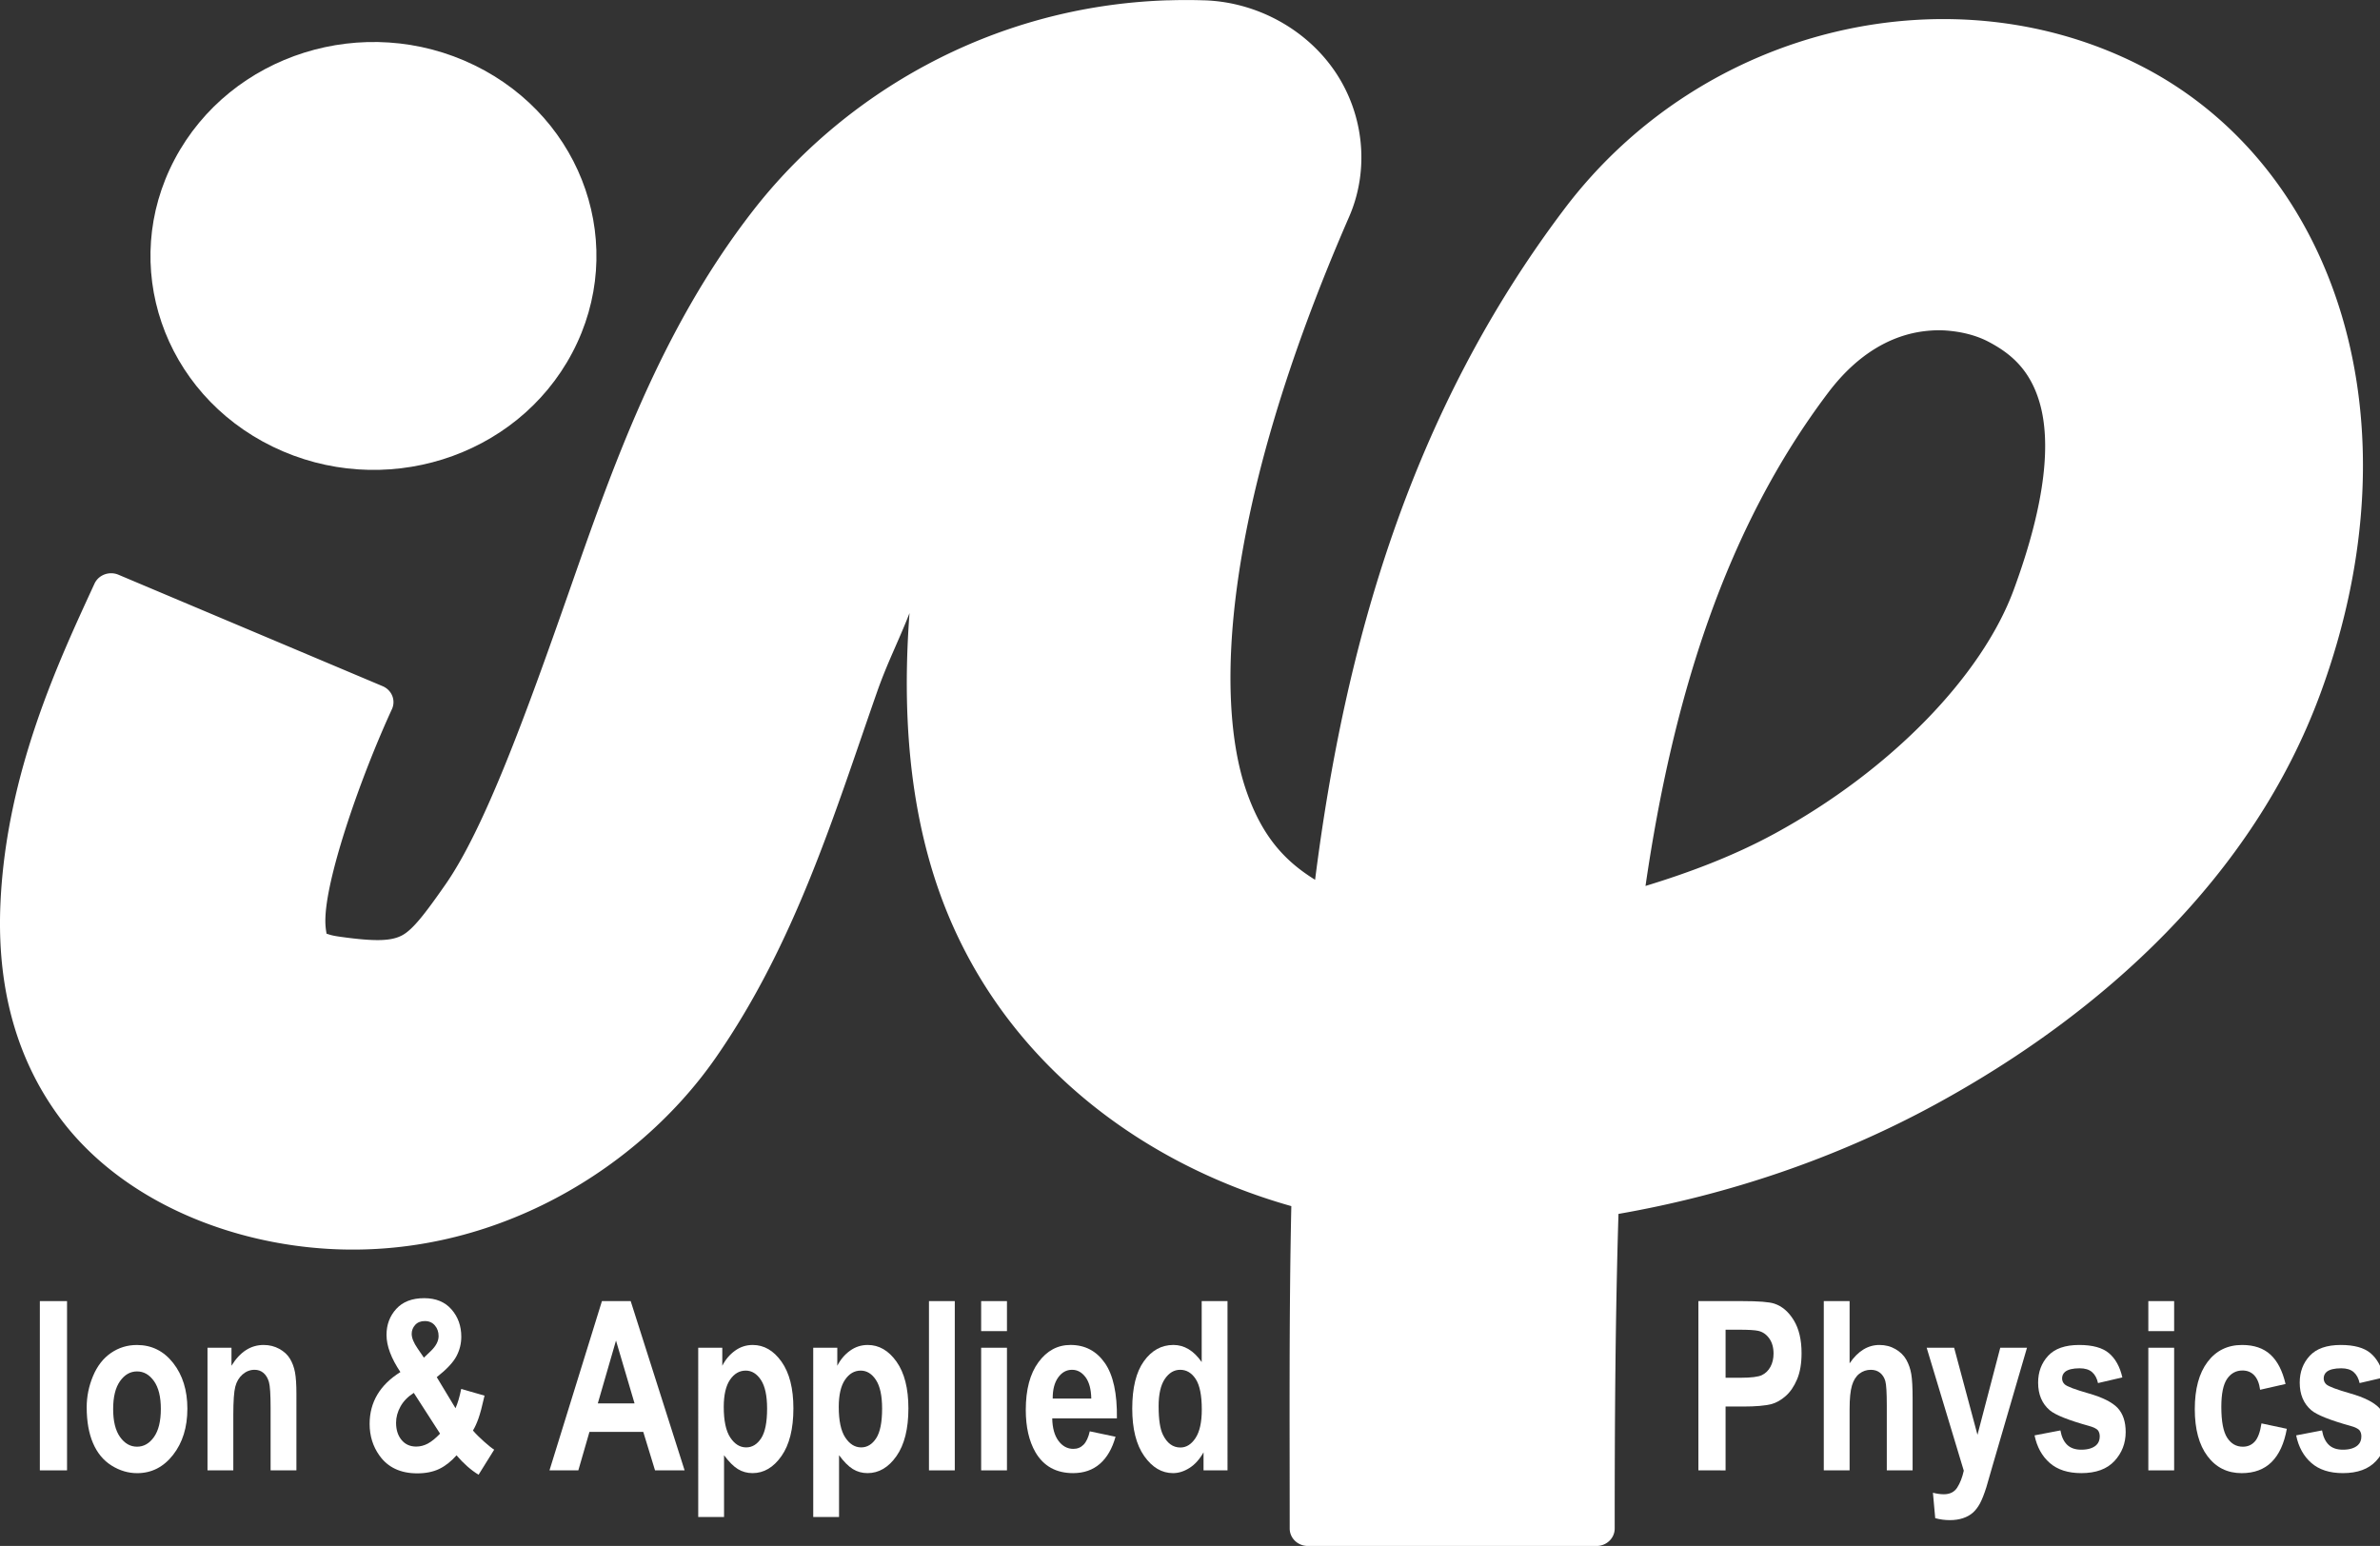 <?xml version="1.0" encoding="UTF-8" standalone="no"?>
<!-- Created with Inkscape (http://www.inkscape.org/) -->

<svg
   xmlns:dc="http://purl.org/dc/elements/1.1/"
   xmlns:cc="http://creativecommons.org/ns#"
   xmlns:rdf="http://www.w3.org/1999/02/22-rdf-syntax-ns#"
   xmlns:svg="http://www.w3.org/2000/svg"
   xmlns="http://www.w3.org/2000/svg"
   xmlns:sodipodi="http://sodipodi.sourceforge.net/DTD/sodipodi-0.dtd"
   xmlns:inkscape="http://www.inkscape.org/namespaces/inkscape"
   width="140.877"
   height="91.51"
   id="svg3149"
   version="1.1"
   inkscape:version="0.48.4 r9939"
   sodipodi:docname="IAPhi_white.svg">
  <rect width="100%" height="100%" fill="#333333" stroke="none"/>
  <defs
     id="defs3151" />
  <sodipodi:namedview
     id="base"
     pagecolor="#ffffff"
     bordercolor="#666666"
     borderopacity="1.0"
     inkscape:pageopacity="0.0"
     inkscape:pageshadow="2"
     inkscape:zoom="2.3333333"
     inkscape:cx="184.1103"
     inkscape:cy="-0.39950451"
     inkscape:document-units="px"
     inkscape:current-layer="layer1"
     showgrid="false"
     fit-margin-top="0"
     fit-margin-left="0"
     fit-margin-right="0"
     fit-margin-bottom="0"
     inkscape:window-width="1280"
     inkscape:window-height="1002"
     inkscape:window-x="1912"
     inkscape:window-y="-8"
     inkscape:window-maximized="1" />
  <g
     inkscape:label="Layer 1"
     inkscape:groupmode="layer"
     id="layer1"
     transform="translate(-58.848,-34.549)">
    <path
       style="font-size:medium;font-style:normal;font-variant:normal;font-weight:normal;font-stretch:normal;text-indent:0;text-align:start;text-decoration:none;line-height:normal;letter-spacing:normal;word-spacing:normal;text-transform:none;direction:ltr;block-progression:tb;writing-mode:lr-tb;text-anchor:start;baseline-shift:baseline;color:#000000;fill:#ffffff;fill-opacity:1;fill-rule:nonzero;stroke:none;stroke-width:2.1;marker:none;visibility:visible;display:inline;overflow:visible;enable-background:accumulate;font-family:Sans;-inkscape-font-specification:Sans"
       d="m 127.984,34.566 c -10.625,0.338 -19.32,5.715 -24.552,12.439 -5.529,7.106 -8.347,15.276 -10.915,22.605 -2.568,7.327 -5.002,13.997 -7.298,17.291 -1.232,1.768 -1.937,2.673 -2.561,3.01 -0.624,0.337 -1.53,0.387 -3.649,0.092 -0.614,-0.086 -0.645,-0.136 -0.832,-0.184 -0.034,-0.229 -0.088,-0.485 -0.064,-1.013 0.117,-2.59 2.099,-8.288 3.937,-12.285 a 1.076,1.032 0 0 0 -0.544,-1.351 l -15.653,-6.603 a 1.076,1.032 0 0 0 -1.408,0.522 c -2.068,4.495 -5.218,11.144 -5.57,18.919 -0.177,3.907 0.447,8.573 3.521,12.715 3.106,4.184 8.353,6.784 13.892,7.555 10.663,1.485 20.065,-4.144 24.904,-11.087 4.749,-6.814 7.073,-14.556 9.571,-21.683 0.607,-1.733 1.294,-3.053 1.921,-4.668 -0.445,5.924 0.011,11.331 1.633,16.124 3.397,10.013 11.795,16.391 20.967,18.98 -0.14,6.449 -0.096,12.86 -0.096,19.073 a 1.076,1.032 0 0 0 1.088,1.044 l 17.093,0 a 1.076,1.032 0 0 0 1.056,-1.044 c 0,-6.325 0.039,-12.553 0.224,-18.612 6.5,-1.134 12.888,-3.281 18.758,-6.48 9.99,-5.445 18.825,-13.545 22.791,-24.324 5.969,-16.223 0.858,-31.128 -10.403,-37.039 -11.212,-5.886 -26.071,-2.593 -34.347,8.354 -9.091,12.025 -12.985,25.738 -14.757,39.711 -1.76,-1.09 -3.144,-2.534 -4.097,-5.344 -1.801,-5.308 -1.491,-16.457 6.114,-33.907 1.203,-2.765 0.884,-6.015 -0.8,-8.538 -1.684,-2.523 -4.626,-4.161 -7.747,-4.269 a 1.076,1.032 0 0 0 -0.032,0 c -0.725,-0.024 -1.436,-0.023 -2.145,0 z m 45.646,19.533 c 0.3,6.8e-4 0.579,0.025 0.864,0.061 0.773,0.101 1.471,0.311 2.049,0.614 1.275,0.67 2.504,1.633 3.073,3.747 0.569,2.114 0.423,5.52 -1.569,10.934 -1.871,5.085 -7.257,10.679 -14.148,14.435 -2.427,1.323 -5.036,2.303 -7.65,3.102 1.627,-11.157 4.729,-21.152 10.819,-29.208 1.775,-2.348 3.776,-3.385 5.634,-3.624 0.31,-0.04 0.629,-0.062 0.928,-0.061 z"
       id="path6347"
       inkscape:connector-curvature="0" />
    <g
       transform="matrix(0.895,0,0,1.125,-759.432,-1200.881)"
       style="font-size:12.442px;font-style:normal;font-weight:bold;line-height:125%;letter-spacing:0px;word-spacing:0px;fill:#ffffff;fill-opacity:1;stroke:none;font-family:Sans;-inkscape-font-specification:Sans Bold"
       id="g6353">
      <path
         style="fill:#ffffff;fill-opacity:1"
         d="m 916.915,1175.526 0,-8.906 1.798,0 0,8.906 z"
         id="path6355"
         inkscape:connector-curvature="0" />
      <path
         style="fill:#ffffff;fill-opacity:1"
         d="m 920.013,1172.209 c 0,-0.567 0.14,-1.116 0.419,-1.646 0.279,-0.53 0.675,-0.936 1.188,-1.215 0.512,-0.28 1.084,-0.419 1.716,-0.419 0.976,0 1.776,0.317 2.4,0.951 0.624,0.634 0.936,1.435 0.936,2.403 -10e-6,0.976 -0.315,1.785 -0.945,2.427 -0.63,0.642 -1.423,0.963 -2.378,0.963 -0.591,0 -1.155,-0.134 -1.692,-0.401 -0.537,-0.267 -0.945,-0.659 -1.224,-1.176 -0.279,-0.516 -0.419,-1.145 -0.419,-1.886 z m 1.75,0.091 c 0,0.64 0.152,1.13 0.456,1.47 0.304,0.34 0.678,0.51 1.124,0.51 0.446,0 0.819,-0.17 1.121,-0.51 0.302,-0.34 0.453,-0.834 0.453,-1.482 -10e-6,-0.632 -0.151,-1.118 -0.453,-1.458 -0.302,-0.34 -0.675,-0.51 -1.121,-0.51 -0.446,0 -0.82,0.17 -1.124,0.51 -0.304,0.34 -0.456,0.83 -0.456,1.47 z"
         id="path6357"
         inkscape:connector-curvature="0" />
      <path
         style="fill:#ffffff;fill-opacity:1"
         d="m 933.883,1175.526 -1.707,0 0,-3.293 c -1e-5,-0.697 -0.036,-1.147 -0.109,-1.352 -0.073,-0.204 -0.191,-0.363 -0.355,-0.477 -0.164,-0.113 -0.361,-0.17 -0.592,-0.17 -0.296,0 -0.561,0.081 -0.796,0.243 -0.235,0.162 -0.396,0.377 -0.483,0.644 -0.087,0.267 -0.131,0.761 -0.131,1.482 l 0,2.922 -1.707,0 0,-6.452 1.586,0 0,0.948 c 0.563,-0.729 1.272,-1.093 2.126,-1.093 0.377,0 0.721,0.068 1.033,0.203 0.312,0.136 0.548,0.309 0.708,0.519 0.16,0.211 0.271,0.45 0.334,0.717 0.063,0.267 0.094,0.65 0.094,1.148 z"
         id="path6359"
         inkscape:connector-curvature="0" />
      <path
         style="fill:#ffffff;fill-opacity:1"
         d="m 946.963,1174.438 -1.033,1.318 c -0.506,-0.247 -0.992,-0.587 -1.458,-1.021 -0.36,0.324 -0.743,0.563 -1.148,0.717 -0.405,0.154 -0.887,0.231 -1.446,0.231 -1.11,0 -1.944,-0.312 -2.503,-0.936 -0.433,-0.482 -0.65,-1.037 -0.65,-1.665 0,-0.571 0.17,-1.085 0.51,-1.54 0.34,-0.456 0.849,-0.852 1.525,-1.188 -0.304,-0.36 -0.533,-0.704 -0.687,-1.03 -0.154,-0.326 -0.231,-0.635 -0.231,-0.926 0,-0.539 0.216,-0.995 0.647,-1.37 0.431,-0.375 1.046,-0.562 1.844,-0.562 0.77,0 1.371,0.196 1.804,0.589 0.433,0.393 0.65,0.873 0.65,1.44 -1e-5,0.36 -0.107,0.703 -0.322,1.027 -0.215,0.324 -0.648,0.691 -1.3,1.1 l 1.239,1.634 c 0.146,-0.259 0.271,-0.597 0.377,-1.014 l 1.543,0.352 c -0.154,0.547 -0.288,0.947 -0.401,1.2 -0.113,0.253 -0.235,0.465 -0.365,0.635 0.19,0.178 0.436,0.374 0.738,0.586 0.302,0.213 0.523,0.353 0.665,0.422 z m -4.648,-4.842 0.462,-0.352 c 0.34,-0.263 0.51,-0.524 0.51,-0.784 -10e-6,-0.219 -0.082,-0.405 -0.246,-0.559 -0.164,-0.154 -0.386,-0.231 -0.665,-0.231 -0.271,0 -0.484,0.068 -0.638,0.203 -0.154,0.136 -0.231,0.293 -0.231,0.471 0,0.211 0.13,0.466 0.389,0.765 z m -0.668,1.853 c -0.393,0.199 -0.687,0.438 -0.881,0.717 -0.194,0.28 -0.292,0.565 -0.292,0.857 0,0.369 0.12,0.669 0.361,0.902 0.241,0.233 0.564,0.349 0.969,0.349 0.267,0 0.524,-0.053 0.772,-0.158 0.247,-0.105 0.516,-0.28 0.808,-0.522 z"
         id="path6361"
         inkscape:connector-curvature="0" />
      <path
         style="fill:#ffffff;fill-opacity:1"
         d="m 959.557,1175.526 -1.956,0 -0.778,-2.023 -3.56,0 -0.735,2.023 -1.908,0 3.469,-8.906 1.902,0 z m -3.311,-3.524 -1.227,-3.305 -1.203,3.305 z"
         id="path6363"
         inkscape:connector-curvature="0" />
      <path
         style="fill:#ffffff;fill-opacity:1"
         d="m 960.457,1169.074 1.592,0 0,0.948 c 0.207,-0.324 0.486,-0.587 0.838,-0.79 0.352,-0.203 0.743,-0.304 1.173,-0.304 0.749,0 1.385,0.294 1.908,0.881 0.522,0.587 0.784,1.405 0.784,2.454 -10e-6,1.077 -0.263,1.915 -0.79,2.512 -0.527,0.597 -1.164,0.896 -1.914,0.896 -0.356,0 -0.679,-0.071 -0.969,-0.213 -0.29,-0.142 -0.594,-0.385 -0.914,-0.729 l 0,3.25 -1.707,0 z m 1.689,3.117 c 0,0.725 0.144,1.261 0.431,1.607 0.288,0.346 0.638,0.519 1.051,0.519 0.397,0 0.727,-0.159 0.99,-0.477 0.263,-0.318 0.395,-0.839 0.395,-1.564 -1e-5,-0.676 -0.136,-1.179 -0.407,-1.507 -0.271,-0.328 -0.608,-0.492 -1.008,-0.492 -0.417,0 -0.763,0.161 -1.039,0.483 -0.275,0.322 -0.413,0.799 -0.413,1.431 z"
         id="path6365"
         inkscape:connector-curvature="0" />
      <path
         style="fill:#ffffff;fill-opacity:1"
         d="m 968.063,1169.074 1.592,0 0,0.948 c 0.207,-0.324 0.486,-0.587 0.838,-0.79 0.352,-0.203 0.743,-0.304 1.173,-0.304 0.749,0 1.385,0.294 1.908,0.881 0.522,0.587 0.784,1.405 0.784,2.454 0,1.077 -0.263,1.915 -0.79,2.512 -0.527,0.597 -1.164,0.896 -1.914,0.896 -0.356,0 -0.679,-0.071 -0.969,-0.213 -0.29,-0.142 -0.594,-0.385 -0.914,-0.729 l 0,3.25 -1.707,0 z m 1.689,3.117 c 0,0.725 0.144,1.261 0.431,1.607 0.288,0.346 0.638,0.519 1.051,0.519 0.397,0 0.727,-0.159 0.99,-0.477 0.263,-0.318 0.395,-0.839 0.395,-1.564 0,-0.676 -0.136,-1.179 -0.407,-1.507 -0.271,-0.328 -0.608,-0.492 -1.008,-0.492 -0.417,0 -0.763,0.161 -1.039,0.483 -0.275,0.322 -0.413,0.799 -0.413,1.431 z"
         id="path6367"
         inkscape:connector-curvature="0" />
      <path
         style="fill:#ffffff;fill-opacity:1"
         d="m 975.718,1175.526 0,-8.906 1.707,0 0,8.906 z"
         id="path6369"
         inkscape:connector-curvature="0" />
      <path
         style="fill:#ffffff;fill-opacity:1"
         d="m 979.169,1168.199 0,-1.579 1.707,0 0,1.579 z m 0,7.327 0,-6.452 1.707,0 0,6.452 z"
         id="path6371"
         inkscape:connector-curvature="0" />
      <path
         style="fill:#ffffff;fill-opacity:1"
         d="m 986.356,1173.472 1.701,0.285 c -0.219,0.624 -0.564,1.099 -1.036,1.425 -0.472,0.326 -1.062,0.489 -1.771,0.489 -1.122,0 -1.952,-0.367 -2.491,-1.1 -0.425,-0.587 -0.638,-1.328 -0.638,-2.224 0,-1.069 0.279,-1.907 0.838,-2.512 0.559,-0.606 1.266,-0.908 2.12,-0.908 0.96,0 1.717,0.317 2.272,0.951 0.555,0.634 0.82,1.605 0.796,2.913 l -4.277,0 c 0.012,0.506 0.15,0.9 0.413,1.182 0.263,0.281 0.591,0.422 0.984,0.422 0.267,10e-5 0.492,-0.073 0.674,-0.219 0.182,-0.146 0.32,-0.381 0.413,-0.705 z m 0.097,-1.725 c -0.012,-0.494 -0.14,-0.87 -0.383,-1.127 -0.243,-0.257 -0.539,-0.386 -0.887,-0.386 -0.373,0 -0.68,0.136 -0.923,0.407 -0.243,0.271 -0.362,0.64 -0.358,1.106 z"
         id="path6373"
         inkscape:connector-curvature="0" />
      <path
         style="fill:#ffffff;fill-opacity:1"
         d="m 995.463,1175.526 -1.586,0 0,-0.948 c -0.263,0.369 -0.574,0.643 -0.933,0.823 -0.358,0.18 -0.72,0.27 -1.084,0.27 -0.741,0 -1.376,-0.299 -1.905,-0.896 -0.529,-0.597 -0.793,-1.431 -0.793,-2.5 0,-1.094 0.257,-1.925 0.772,-2.494 0.514,-0.569 1.164,-0.854 1.95,-0.854 0.721,0 1.345,0.3 1.871,0.899 l 0,-3.208 1.707,0 z m -4.556,-3.366 c 0,0.689 0.095,1.187 0.286,1.495 0.275,0.446 0.66,0.668 1.154,0.668 0.393,0 0.727,-0.167 1.002,-0.501 0.275,-0.334 0.413,-0.833 0.413,-1.498 -10e-6,-0.741 -0.134,-1.275 -0.401,-1.601 -0.267,-0.326 -0.61,-0.489 -1.027,-0.489 -0.405,0 -0.744,0.161 -1.018,0.483 -0.273,0.322 -0.41,0.803 -0.41,1.443 z"
         id="path6375"
         inkscape:connector-curvature="0" />
    </g>
    <g
       transform="matrix(0.895,0,0,1.125,-759.432,-1200.881)"
       style="font-size:12.442px;font-style:normal;font-weight:bold;line-height:125%;letter-spacing:0px;word-spacing:0px;fill:#ffffff;fill-opacity:1;stroke:none;font-family:Sans;-inkscape-font-specification:Sans Bold"
       id="g6377">
      <path
         style="fill:#ffffff;fill-opacity:1"
         d="m 1026.605,1175.526 0,-8.906 2.886,0 c 1.094,0 1.806,0.044 2.139,0.134 0.51,0.134 0.938,0.424 1.282,0.872 0.344,0.448 0.516,1.026 0.516,1.734 0,0.547 -0.099,1.006 -0.298,1.379 -0.198,0.373 -0.451,0.665 -0.756,0.878 -0.306,0.213 -0.617,0.353 -0.933,0.422 -0.429,0.085 -1.051,0.128 -1.865,0.128 l -1.173,0 0,3.36 z m 1.798,-7.4 0,2.527 0.984,0 c 0.709,0 1.183,-0.047 1.422,-0.14 0.239,-0.093 0.426,-0.239 0.562,-0.437 0.136,-0.198 0.203,-0.429 0.204,-0.693 -10e-5,-0.324 -0.095,-0.591 -0.286,-0.802 -0.19,-0.211 -0.431,-0.342 -0.723,-0.395 -0.215,-0.04 -0.646,-0.061 -1.294,-0.061 z"
         id="path6379"
         inkscape:connector-curvature="0" />
      <path
         style="fill:#ffffff;fill-opacity:1"
         d="m 1036.605,1166.619 0,3.275 c 0.551,-0.644 1.209,-0.966 1.974,-0.966 0.393,0 0.747,0.073 1.063,0.219 0.316,0.146 0.554,0.332 0.714,0.559 0.16,0.227 0.269,0.478 0.328,0.753 0.059,0.276 0.088,0.703 0.088,1.282 l 0,3.785 -1.707,0 0,-3.408 c 0,-0.676 -0.032,-1.106 -0.097,-1.288 -0.065,-0.182 -0.179,-0.327 -0.343,-0.434 -0.164,-0.107 -0.369,-0.161 -0.617,-0.161 -0.283,0 -0.537,0.069 -0.759,0.206 -0.223,0.138 -0.386,0.345 -0.489,0.623 -0.103,0.278 -0.155,0.688 -0.155,1.23 l 0,3.232 -1.707,0 0,-8.906 z"
         id="path6381"
         inkscape:connector-curvature="0" />
      <path
         style="fill:#ffffff;fill-opacity:1"
         d="m 1041.702,1169.074 1.817,0 1.543,4.581 1.507,-4.581 1.768,0 -2.278,6.209 -0.407,1.124 c -0.15,0.377 -0.293,0.664 -0.428,0.863 -0.136,0.198 -0.292,0.359 -0.468,0.483 -0.176,0.123 -0.393,0.22 -0.65,0.288 -0.257,0.069 -0.548,0.103 -0.872,0.103 -0.328,0 -0.65,-0.034 -0.966,-0.103 l -0.152,-1.337 c 0.267,0.053 0.508,0.079 0.723,0.079 0.397,0 0.691,-0.116 0.881,-0.349 0.19,-0.233 0.336,-0.529 0.437,-0.89 z"
         id="path6383"
         inkscape:connector-curvature="0" />
      <path
         style="fill:#ffffff;fill-opacity:1"
         d="m 1048.835,1173.685 1.713,-0.261 c 0.073,0.332 0.221,0.584 0.444,0.756 0.223,0.172 0.535,0.258 0.936,0.258 0.442,0 0.774,-0.081 0.996,-0.243 0.15,-0.113 0.225,-0.265 0.225,-0.456 0,-0.13 -0.041,-0.237 -0.121,-0.322 -0.085,-0.081 -0.276,-0.156 -0.571,-0.225 -1.377,-0.304 -2.25,-0.581 -2.619,-0.832 -0.51,-0.348 -0.765,-0.832 -0.765,-1.452 0,-0.559 0.221,-1.029 0.662,-1.409 0.442,-0.381 1.126,-0.571 2.054,-0.571 0.883,0 1.539,0.144 1.968,0.431 0.429,0.288 0.725,0.713 0.887,1.276 l -1.61,0.298 c -0.069,-0.251 -0.199,-0.444 -0.392,-0.577 -0.192,-0.134 -0.467,-0.201 -0.823,-0.201 -0.45,0 -0.772,0.063 -0.966,0.188 -0.13,0.089 -0.194,0.205 -0.194,0.346 0,0.121 0.057,0.225 0.17,0.31 0.154,0.113 0.685,0.273 1.595,0.48 0.909,0.207 1.544,0.46 1.905,0.759 0.356,0.304 0.535,0.727 0.535,1.27 0,0.591 -0.247,1.1 -0.741,1.525 -0.494,0.425 -1.225,0.638 -2.193,0.638 -0.879,0 -1.575,-0.178 -2.087,-0.535 -0.512,-0.356 -0.848,-0.84 -1.006,-1.452 z"
         id="path6385"
         inkscape:connector-curvature="0" />
      <path
         style="fill:#ffffff;fill-opacity:1"
         d="m 1056.362,1168.199 0,-1.579 1.707,0 0,1.579 z m 0,7.327 0,-6.452 1.707,0 0,6.452 z"
         id="path6387"
         inkscape:connector-curvature="0" />
      <path
         style="fill:#ffffff;fill-opacity:1"
         d="m 1065.438,1170.981 -1.683,0.304 c -0.057,-0.336 -0.185,-0.589 -0.386,-0.759 -0.201,-0.17 -0.461,-0.255 -0.781,-0.255 -0.425,0 -0.764,0.147 -1.018,0.441 -0.253,0.294 -0.38,0.785 -0.38,1.473 0,0.765 0.129,1.306 0.386,1.622 0.257,0.316 0.602,0.474 1.036,0.474 0.324,0 0.589,-0.092 0.796,-0.276 0.206,-0.184 0.352,-0.501 0.437,-0.951 l 1.677,0.285 c -0.174,0.77 -0.508,1.351 -1.002,1.744 -0.494,0.393 -1.156,0.589 -1.987,0.589 -0.944,0 -1.696,-0.298 -2.257,-0.893 -0.561,-0.595 -0.841,-1.42 -0.841,-2.473 0,-1.065 0.281,-1.894 0.845,-2.488 0.563,-0.593 1.324,-0.89 2.284,-0.89 0.786,0 1.411,0.169 1.874,0.507 0.464,0.338 0.797,0.854 0.999,1.546 z"
         id="path6389"
         inkscape:connector-curvature="0" />
      <path
         style="fill:#ffffff;fill-opacity:1"
         d="m 1066.137,1173.685 1.713,-0.261 c 0.073,0.332 0.221,0.584 0.444,0.756 0.223,0.172 0.535,0.258 0.936,0.258 0.442,0 0.774,-0.081 0.996,-0.243 0.15,-0.113 0.225,-0.265 0.225,-0.456 -10e-5,-0.13 -0.041,-0.237 -0.122,-0.322 -0.085,-0.081 -0.275,-0.156 -0.571,-0.225 -1.377,-0.304 -2.25,-0.581 -2.619,-0.832 -0.51,-0.348 -0.765,-0.832 -0.765,-1.452 0,-0.559 0.221,-1.029 0.662,-1.409 0.442,-0.381 1.126,-0.571 2.054,-0.571 0.883,0 1.539,0.144 1.968,0.431 0.429,0.288 0.725,0.713 0.887,1.276 l -1.61,0.298 c -0.069,-0.251 -0.2,-0.444 -0.392,-0.577 -0.192,-0.134 -0.467,-0.201 -0.823,-0.201 -0.45,0 -0.772,0.063 -0.966,0.188 -0.13,0.089 -0.194,0.205 -0.194,0.346 0,0.121 0.057,0.225 0.17,0.31 0.154,0.113 0.685,0.273 1.595,0.48 0.909,0.207 1.544,0.46 1.905,0.759 0.356,0.304 0.535,0.727 0.535,1.27 0,0.591 -0.247,1.1 -0.741,1.525 -0.494,0.425 -1.225,0.638 -2.193,0.638 -0.879,0 -1.575,-0.178 -2.087,-0.535 -0.512,-0.356 -0.848,-0.84 -1.005,-1.452 z"
         id="path6391"
         inkscape:connector-curvature="0" />
    </g>
    <path
       style="font-size:medium;font-style:normal;font-variant:normal;font-weight:normal;font-stretch:normal;text-indent:0;text-align:start;text-decoration:none;line-height:normal;letter-spacing:normal;word-spacing:normal;text-transform:none;direction:ltr;block-progression:tb;writing-mode:lr-tb;text-anchor:start;baseline-shift:baseline;color:#000000;fill:#ffffff;fill-opacity:1;fill-rule:nonzero;stroke:none;stroke-width:2.201;marker:none;visibility:visible;display:inline;overflow:visible;enable-background:accumulate;font-family:Sans;-inkscape-font-specification:Sans"
       d="m 69.186,43.98 c 3.301,-6.243 11.235,-8.738 17.74,-5.572 6.505,3.166 9.094,10.782 5.794,17.025 -3.301,6.244 -11.226,8.721 -17.731,5.555 -6.505,-3.166 -9.103,-10.765 -5.803,-17.008 z"
       id="path6395"
       inkscape:connector-curvature="0" />
  </g>
</svg>
